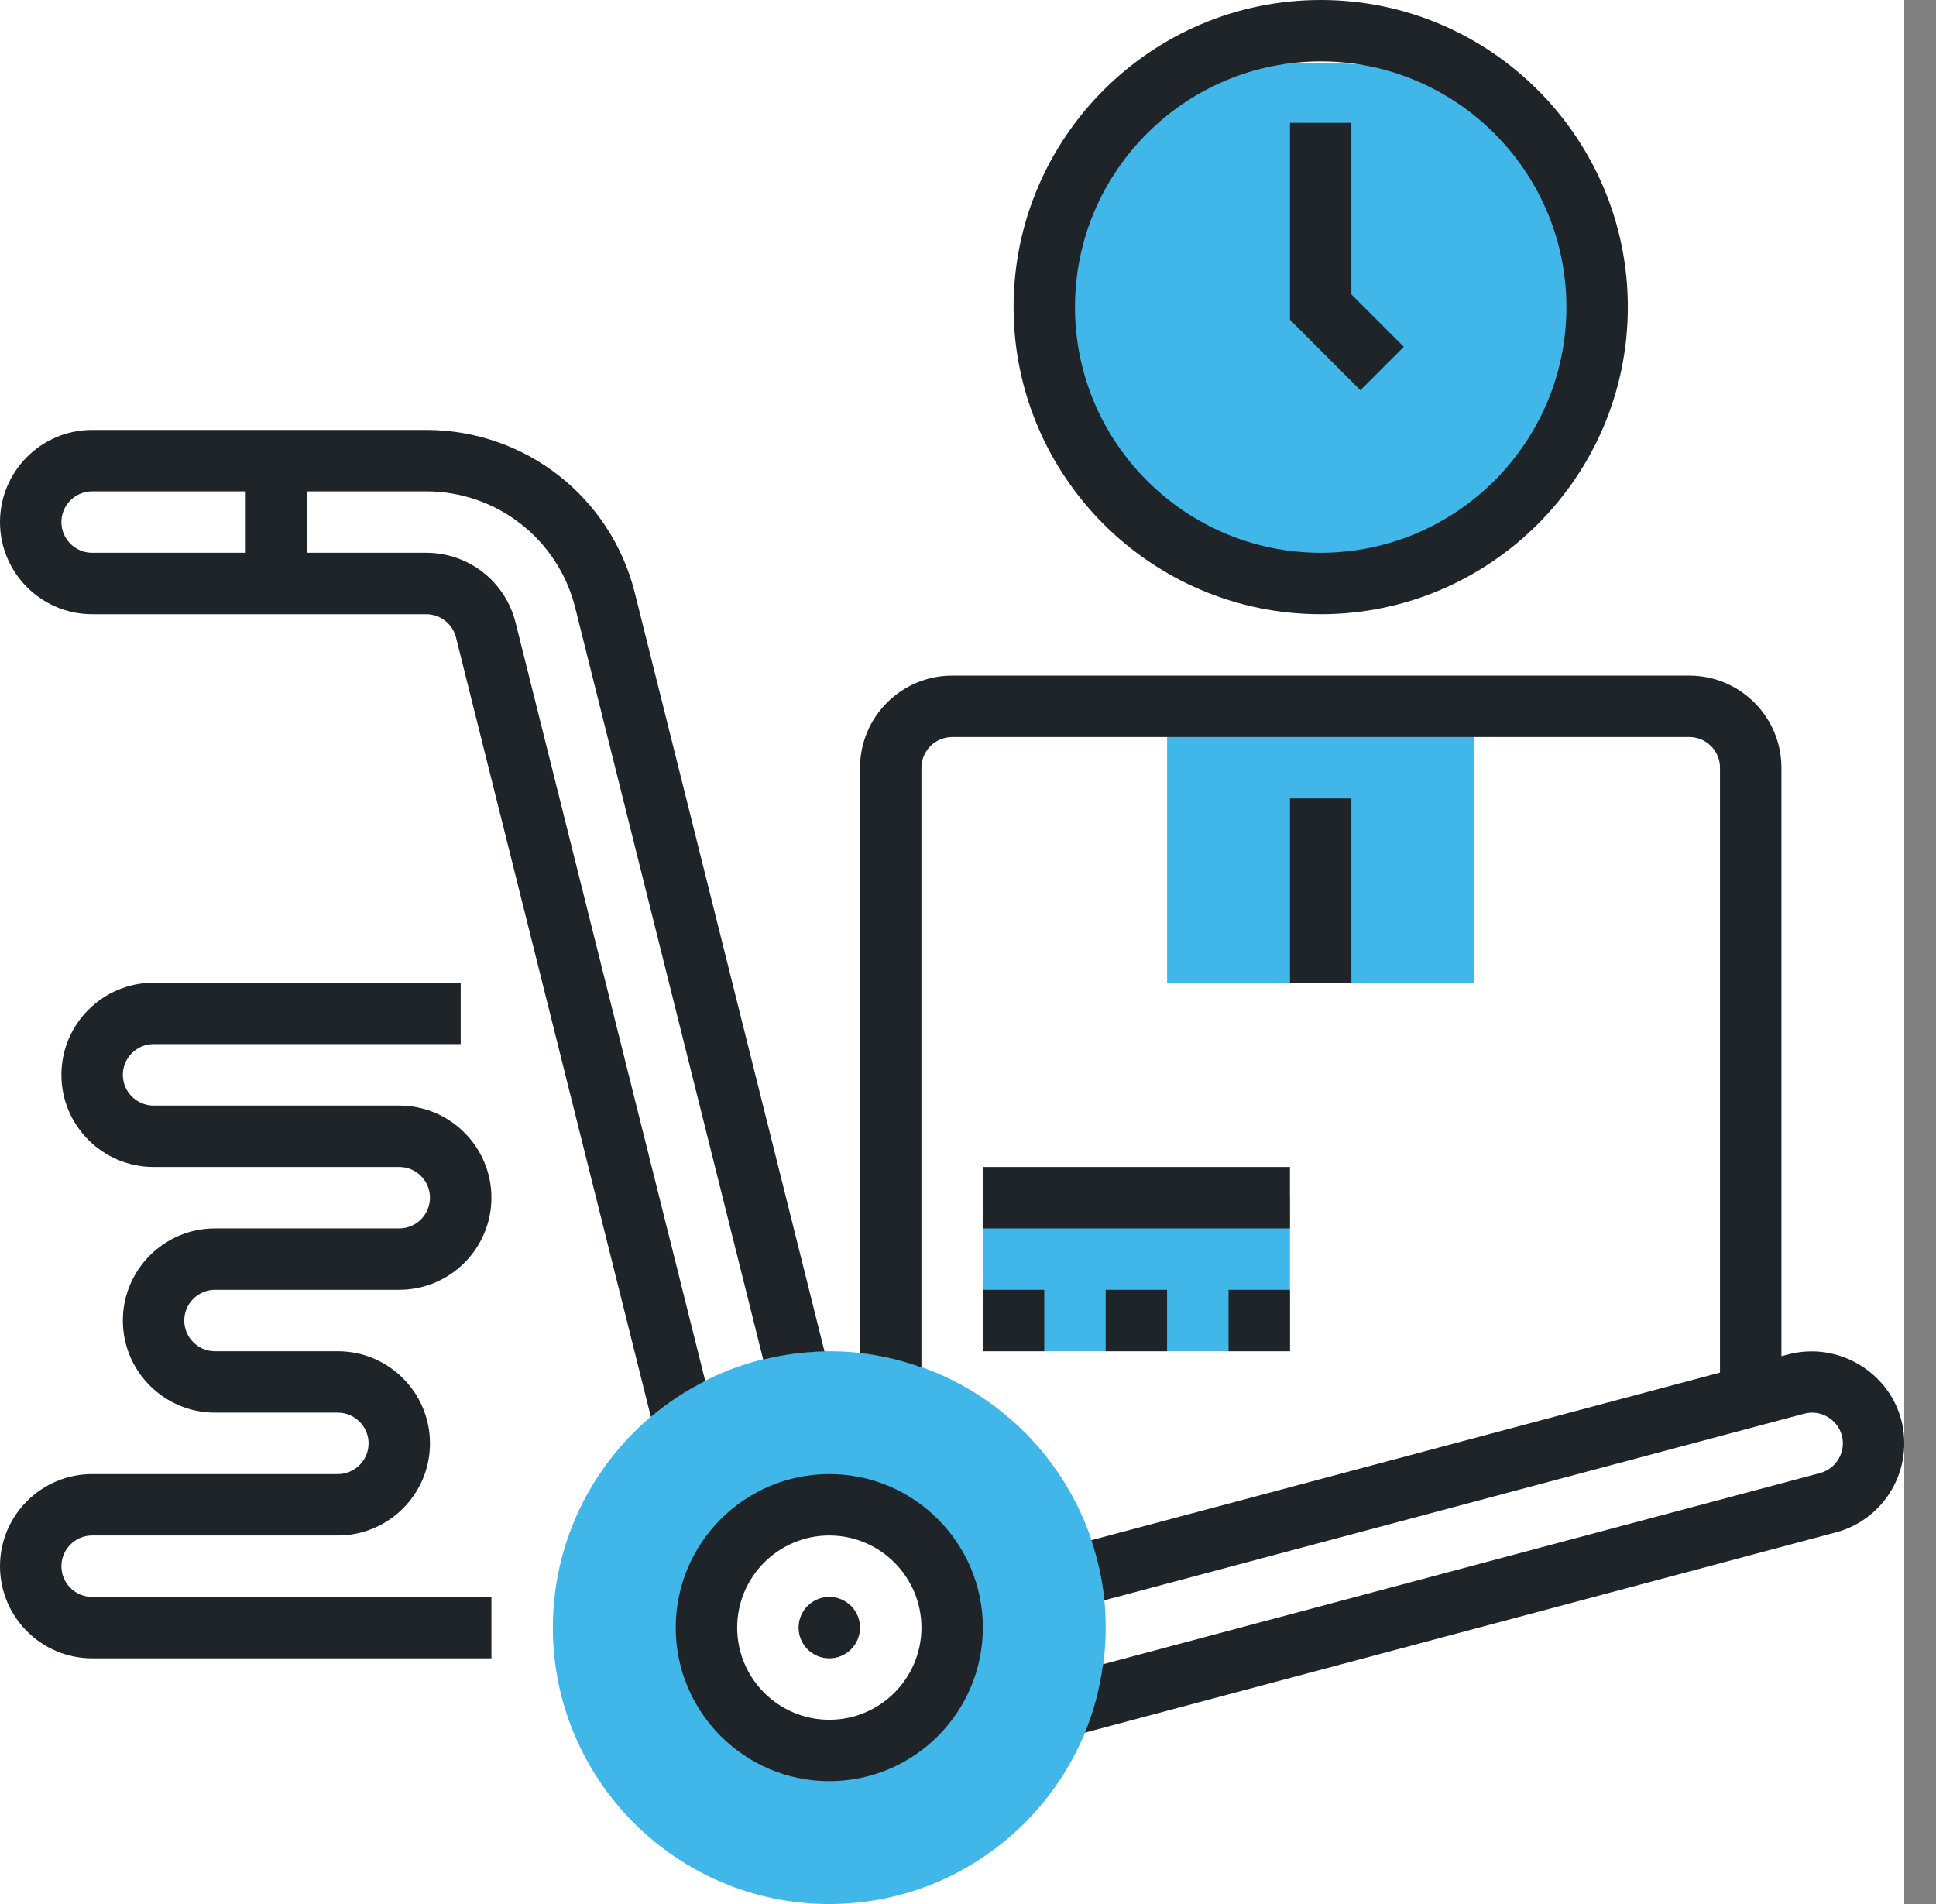 <svg width="61" height="60" viewBox="0 0 61 60" fill="none" xmlns="http://www.w3.org/2000/svg">
<rect x="0" y="0" width="61" height="60" fill="#808080" stroke="none"/>
<g id="&#208;&#152;&#208;&#186;&#208;&#190;&#208;&#189;&#208;&#186;&#208;&#176;">
<rect id="Rectangle 3" width="60" height="60" fill="white"/>
<g id="Group 3">
<g id="Group">
<g id="Group_2">
<g id="Group_3">
<path id="Vector" d="M46.451 30.968H36.773V22.258H46.451V30.968Z" fill="#41B7E9"/>
</g>
<g id="Group_4">
<path id="Vector_2" d="M50 9.855C50 14.193 46.483 17.71 42.145 17.71H40.855C36.517 17.71 33 14.193 33 9.855V9.855C33 5.517 36.517 2 40.855 2H42.145C46.483 2 50 5.517 50 9.855V9.855Z" fill="#41B7E9"/>
</g>
</g>
<g id="Group_5">
<g id="Group_6">
<path id="Vector_3" d="M26.13 60C21.328 60 17.42 56.092 17.42 51.29C17.42 46.488 21.328 42.581 26.13 42.581C30.931 42.581 34.839 46.488 34.839 51.29C34.839 56.092 30.931 60 26.13 60ZM26.13 47.419C23.995 47.419 22.259 49.155 22.259 51.29C22.259 53.425 23.995 55.161 26.13 55.161C28.264 55.161 30.001 53.425 30.001 51.29C30.001 49.155 28.264 47.419 26.13 47.419Z" fill="#41B7E9"/>
</g>
</g>
<g id="Group_7">
<path id="Vector_4" d="M30.967 37.742H40.644V42.581H30.967V37.742Z" fill="#41B7E9"/>
</g>
<g id="Group_8">
<path id="Vector_5" d="M16.245 19.619C15.922 18.324 14.764 17.419 13.429 17.419H9.677V15.484H13.429C15.654 15.484 17.584 16.992 18.124 19.15L24.047 42.843C24.669 42.69 25.314 42.6 25.979 42.588L20.001 18.68C19.247 15.659 16.544 13.548 13.429 13.548H2.903C1.303 13.548 0 14.851 0 16.452C0 18.052 1.303 19.355 2.903 19.355H13.429C13.873 19.355 14.26 19.657 14.368 20.088L20.508 44.649C21.03 44.206 21.605 43.829 22.221 43.518L16.245 19.619ZM1.935 16.452C1.935 15.918 2.37 15.484 2.903 15.484H7.742V17.419H2.903C2.37 17.419 1.935 16.985 1.935 16.452Z" fill="#1F2428"/>
<path id="Vector_6" d="M59.903 44.736C59.5 43.226 57.907 42.272 56.35 42.679L56.13 42.736V24.194C56.13 22.593 54.827 21.29 53.227 21.29H30.001C28.4 21.29 27.098 22.593 27.098 24.194V42.638C27.769 42.712 28.416 42.87 29.033 43.089V24.194C29.033 23.66 29.468 23.226 30.001 23.226H53.227C53.76 23.226 54.194 23.66 54.194 24.194V43.253L34.386 48.535C34.588 49.141 34.731 49.773 34.796 50.429L56.845 44.549C57.37 44.409 57.898 44.73 58.033 45.233C58.171 45.749 57.863 46.281 57.348 46.419L34.754 52.444C34.654 53.197 34.463 53.92 34.182 54.6L57.847 48.289C59.392 47.876 60.314 46.282 59.903 44.736V44.736Z" fill="#1F2428"/>
<path id="Vector_7" d="M26.13 46.452C23.462 46.452 21.291 48.622 21.291 51.29C21.291 53.958 23.462 56.129 26.13 56.129C28.798 56.129 30.968 53.958 30.968 51.29C30.968 48.622 28.798 46.452 26.13 46.452ZM26.13 54.194C24.529 54.194 23.227 52.891 23.227 51.29C23.227 49.69 24.529 48.387 26.13 48.387C27.73 48.387 29.033 49.69 29.033 51.29C29.033 52.891 27.73 54.194 26.13 54.194Z" fill="#1F2428"/>
<path id="Vector_8" d="M26.13 52.258C26.664 52.258 27.098 51.825 27.098 51.29C27.098 50.756 26.664 50.322 26.13 50.322C25.595 50.322 25.162 50.756 25.162 51.29C25.162 51.825 25.595 52.258 26.13 52.258Z" fill="#1F2428"/>
<path id="Vector_9" d="M40.645 25.161H42.58V30.968H40.645V25.161Z" fill="#1F2428"/>
<path id="Vector_10" d="M34.838 40.645H36.773V42.581H34.838V40.645Z" fill="#1F2428"/>
<path id="Vector_11" d="M30.967 40.645H32.902V42.581H30.967V40.645Z" fill="#1F2428"/>
<path id="Vector_12" d="M38.709 40.645H40.645V42.581H38.709V40.645Z" fill="#1F2428"/>
<path id="Vector_13" d="M30.967 36.774H40.644V38.71H30.967V36.774Z" fill="#1F2428"/>
<path id="Vector_14" d="M41.613 19.355C46.949 19.355 51.29 15.014 51.29 9.677C51.29 4.341 46.949 0 41.613 0C36.277 0 31.936 4.341 31.936 9.677C31.936 15.014 36.277 19.355 41.613 19.355ZM41.613 1.935C45.882 1.935 49.355 5.409 49.355 9.677C49.355 13.946 45.882 17.419 41.613 17.419C37.344 17.419 33.871 13.946 33.871 9.677C33.871 5.409 37.344 1.935 41.613 1.935Z" fill="#1F2428"/>
<path id="Vector_15" d="M44.232 10.929L42.58 9.277V3.871H40.645V10.078L42.864 12.297L44.232 10.929Z" fill="#1F2428"/>
<path id="Vector_16" d="M6.774 40.645H12.581C14.181 40.645 15.484 39.343 15.484 37.742C15.484 36.141 14.181 34.839 12.581 34.839H4.839C4.305 34.839 3.871 34.404 3.871 33.871C3.871 33.338 4.305 32.903 4.839 32.903H14.516V30.968H4.839C3.238 30.968 1.935 32.27 1.935 33.871C1.935 35.472 3.238 36.774 4.839 36.774H12.581C13.114 36.774 13.548 37.209 13.548 37.742C13.548 38.275 13.114 38.71 12.581 38.71H6.774C5.174 38.71 3.871 40.012 3.871 41.613C3.871 43.214 5.174 44.516 6.774 44.516H10.645C11.178 44.516 11.613 44.951 11.613 45.484C11.613 46.017 11.178 46.452 10.645 46.452H2.903C1.303 46.452 0 47.754 0 49.355C0 50.956 1.303 52.258 2.903 52.258H15.484V50.323H2.903C2.37 50.323 1.935 49.888 1.935 49.355C1.935 48.822 2.37 48.387 2.903 48.387H10.645C12.246 48.387 13.548 47.084 13.548 45.484C13.548 43.883 12.246 42.581 10.645 42.581H6.774C6.241 42.581 5.806 42.146 5.806 41.613C5.806 41.08 6.241 40.645 6.774 40.645Z" fill="#1F2428"/>
</g>
</g>
</g>
</g>
</svg>
